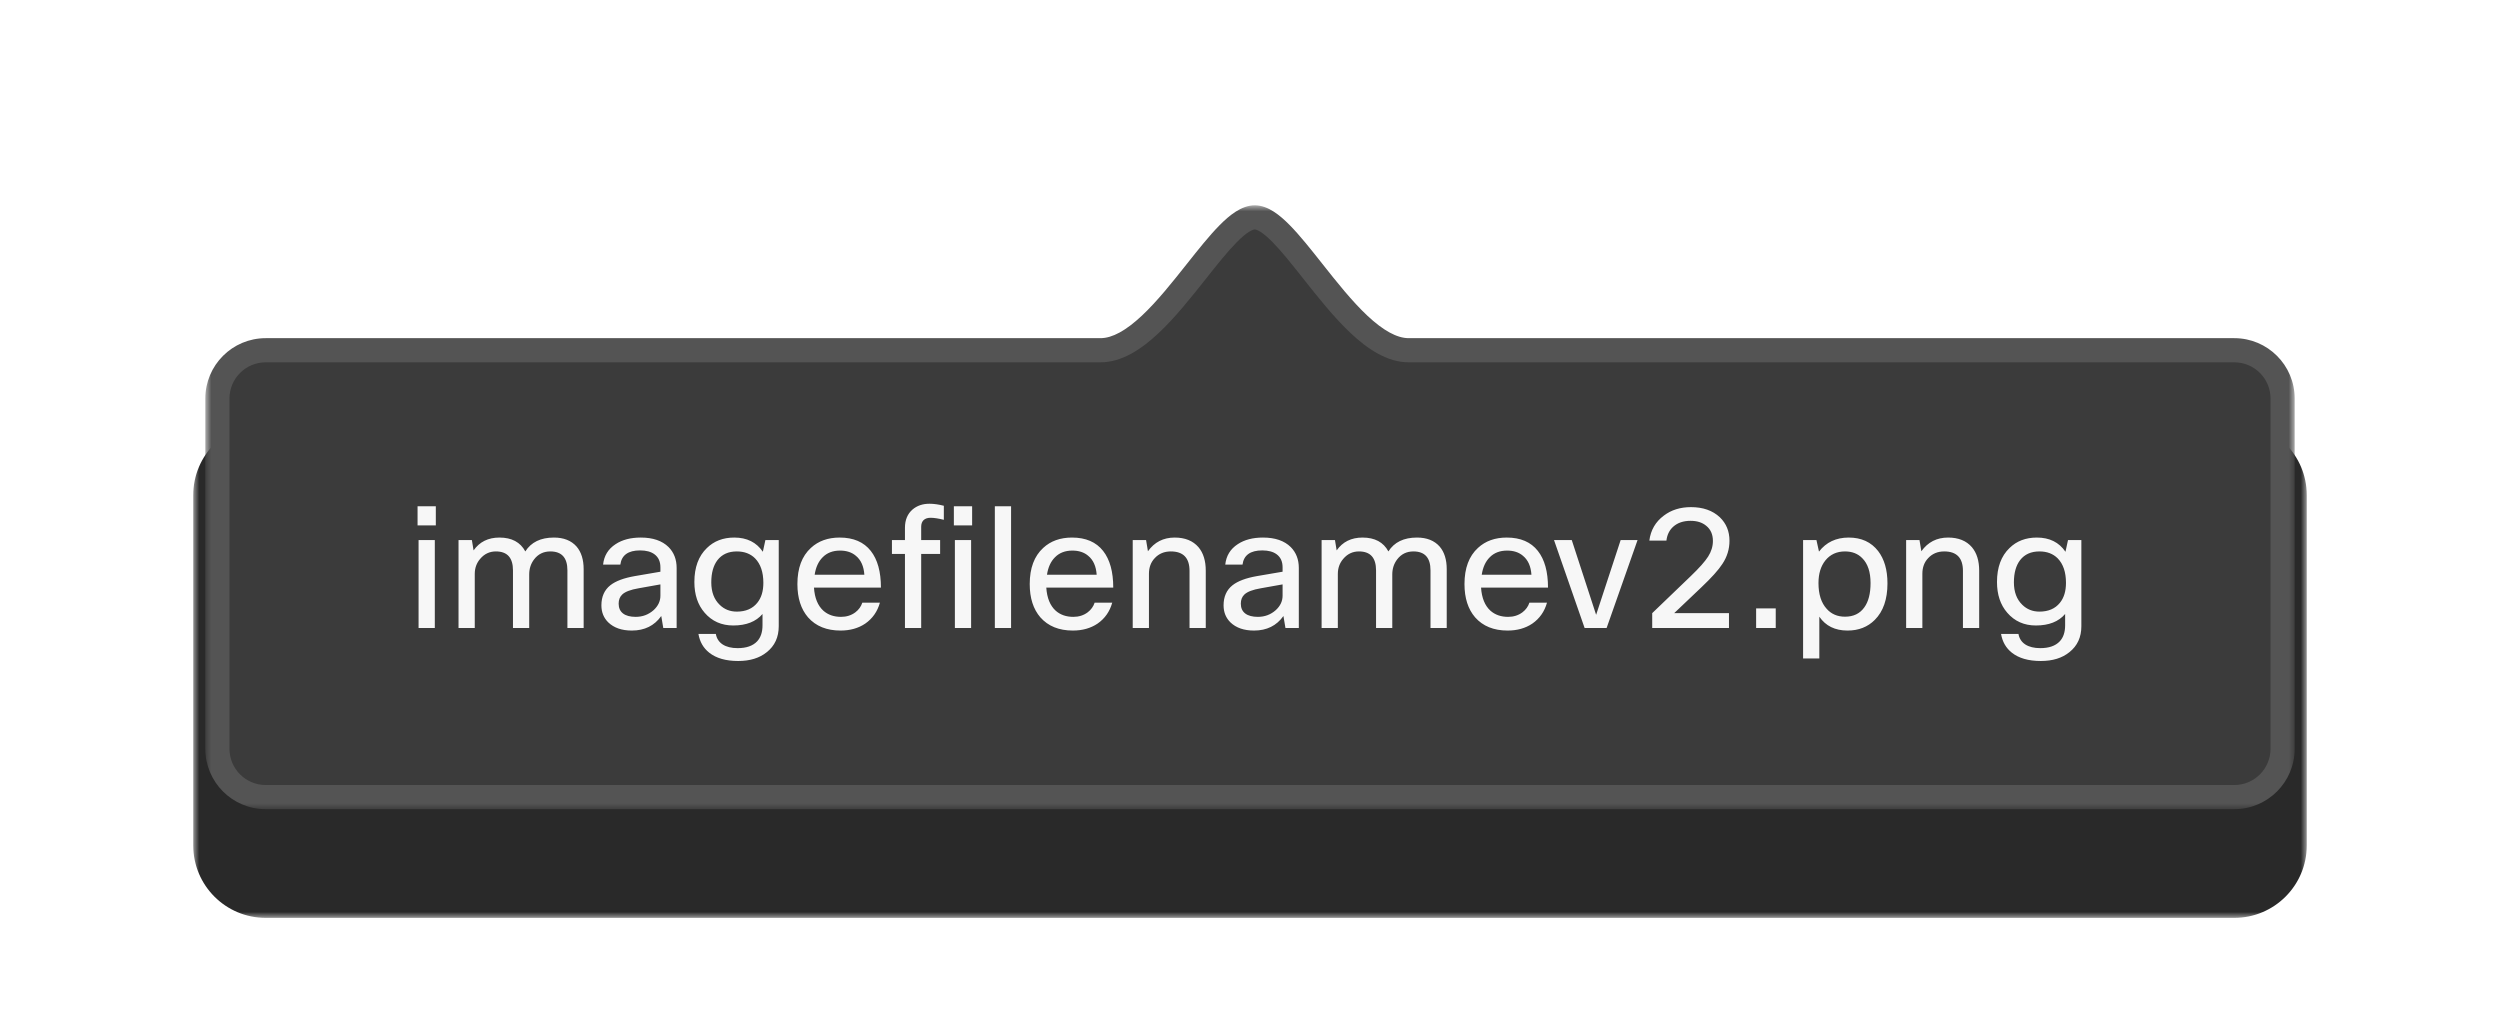 <svg width="207" height="84" viewBox="0 0 207 84" fill="none" xmlns="http://www.w3.org/2000/svg">
<g filter="url(#filter0_dd_1321_6921)">
<g filter="url(#filter1_dd_1321_6921)">
<mask id="path-1-outside-1_1321_6921" maskUnits="userSpaceOnUse" x="16" y="8" width="175" height="52" fill="black">
<rect fill="white" x="16" y="8" width="175" height="52"/>
<path fill-rule="evenodd" clip-rule="evenodd" d="M108.691 14.447C111.105 17.499 113.874 21 116.643 21C116.649 21 116.654 21 116.66 21L185 21C187.209 21 189 22.791 189 25V54C189 56.209 187.209 58 185 58L22 58C19.791 58 18 56.209 18 54L18 25C18 22.791 19.791 21 22 21L91.103 21C91.109 21 91.115 21 91.12 21C93.883 21 96.646 17.515 99.061 14.468C100.937 12.102 102.603 10 103.897 10C105.174 10 106.827 12.089 108.691 14.447Z"/>
</mask>
<path fill-rule="evenodd" clip-rule="evenodd" d="M108.691 14.447C111.105 17.499 113.874 21 116.643 21C116.649 21 116.654 21 116.66 21L185 21C187.209 21 189 22.791 189 25V54C189 56.209 187.209 58 185 58L22 58C19.791 58 18 56.209 18 54L18 25C18 22.791 19.791 21 22 21L91.103 21C91.109 21 91.115 21 91.12 21C93.883 21 96.646 17.515 99.061 14.468C100.937 12.102 102.603 10 103.897 10C105.174 10 106.827 12.089 108.691 14.447Z" fill="#292929"/>
<path d="M116.643 21V23V21ZM108.691 14.447L110.26 13.206V13.206L108.691 14.447ZM116.66 21L116.654 23H116.66V21ZM185 21V23V21ZM185 58V60V58ZM22 58V56V58ZM18 54H16H18ZM18 25H20H18ZM22 21V19V21ZM91.103 21V23L91.109 23L91.103 21ZM99.061 14.468L97.494 13.226V13.226L99.061 14.468ZM103.897 10V8V10ZM116.643 19C116.066 19 115.171 18.599 113.902 17.409C112.691 16.273 111.49 14.761 110.26 13.206L107.123 15.688C108.307 17.185 109.697 18.949 111.166 20.327C112.577 21.65 114.451 23 116.643 23V19ZM116.666 19C116.658 19 116.651 19 116.643 19V23C116.647 23 116.651 23 116.654 23L116.666 19ZM116.66 23L185 23V19L116.66 19V23ZM185 23C186.105 23 187 23.895 187 25H191C191 21.686 188.314 19 185 19V23ZM187 25V54H191V25H187ZM187 54C187 55.105 186.105 56 185 56V60C188.314 60 191 57.314 191 54H187ZM185 56L22 56V60L185 60V56ZM22 56C20.895 56 20 55.105 20 54H16C16 57.314 18.686 60 22 60V56ZM20 54L20 25H16L16 54H20ZM20 25C20 23.895 20.895 23 22 23V19C18.686 19 16 21.686 16 25H20ZM22 23L91.103 23V19L22 19V23ZM91.12 19C91.113 19 91.105 19 91.098 19L91.109 23C91.113 23 91.117 23 91.12 23V19ZM97.494 13.226C96.263 14.778 95.063 16.285 93.854 17.416C92.588 18.602 91.696 19 91.12 19V23C93.308 23 95.178 21.656 96.588 20.337C98.055 18.964 99.443 17.205 100.628 15.711L97.494 13.226ZM103.897 8C103.042 8 102.316 8.34 101.785 8.678C101.24 9.025 100.733 9.478 100.276 9.94C99.369 10.856 98.409 12.072 97.494 13.226L100.628 15.711C101.589 14.499 102.4 13.48 103.119 12.754C103.475 12.394 103.744 12.174 103.934 12.052C104.138 11.922 104.106 12 103.897 12V8ZM110.26 13.206C109.351 12.056 108.397 10.847 107.498 9.935C107.045 9.476 106.542 9.025 106.001 8.679C105.475 8.342 104.752 8 103.897 8V12C103.681 12 103.643 11.919 103.845 12.048C104.031 12.167 104.297 12.386 104.65 12.744C105.362 13.466 106.168 14.48 107.123 15.688L110.26 13.206Z" fill="#292929" mask="url(#path-1-outside-1_1321_6921)"/>
</g>
<mask id="path-3-outside-2_1321_6921" maskUnits="userSpaceOnUse" x="17" y="9" width="173" height="50" fill="black">
<rect fill="white" x="17" y="9" width="173" height="50"/>
<path fill-rule="evenodd" clip-rule="evenodd" d="M108.691 14.447C111.105 17.499 113.874 21 116.643 21C116.649 21 116.654 21 116.66 21L185 21C187.209 21 189 22.791 189 25V54C189 56.209 187.209 58 185 58L22 58C19.791 58 18 56.209 18 54L18 25C18 22.791 19.791 21 22 21L91.103 21C91.109 21 91.115 21 91.12 21C93.883 21 96.646 17.515 99.061 14.468C100.937 12.102 102.603 10 103.897 10C105.174 10 106.827 12.089 108.691 14.447Z"/>
</mask>
<path fill-rule="evenodd" clip-rule="evenodd" d="M108.691 14.447C111.105 17.499 113.874 21 116.643 21C116.649 21 116.654 21 116.66 21L185 21C187.209 21 189 22.791 189 25V54C189 56.209 187.209 58 185 58L22 58C19.791 58 18 56.209 18 54L18 25C18 22.791 19.791 21 22 21L91.103 21C91.109 21 91.115 21 91.12 21C93.883 21 96.646 17.515 99.061 14.468C100.937 12.102 102.603 10 103.897 10C105.174 10 106.827 12.089 108.691 14.447Z" fill="#3B3B3B"/>
<path d="M116.643 21V22V21ZM108.691 14.447L107.907 15.067V15.067L108.691 14.447ZM116.66 21L116.657 22H116.66V21ZM185 21V22V21ZM185 58V59V58ZM22 58V57V58ZM18 54H17H18ZM18 25H19H18ZM22 21V20V21ZM91.103 21V22L91.106 22L91.103 21ZM99.061 14.468L98.277 13.847V13.847L99.061 14.468ZM103.897 10V9V10ZM116.643 20C115.663 20 114.523 19.362 113.218 18.139C111.943 16.942 110.694 15.367 109.476 13.827L107.907 15.067C109.103 16.579 110.445 18.28 111.85 19.597C113.226 20.887 114.855 22 116.643 22V20ZM116.663 20C116.656 20 116.65 20 116.643 20V22C116.648 22 116.652 22 116.657 22L116.663 20ZM116.66 22L185 22V20L116.66 20V22ZM185 22C186.657 22 188 23.343 188 25H190C190 22.239 187.761 20 185 20V22ZM188 25V54H190V25H188ZM188 54C188 55.657 186.657 57 185 57V59C187.761 59 190 56.761 190 54H188ZM185 57L22 57V59L185 59V57ZM22 57C20.343 57 19 55.657 19 54H17C17 56.761 19.239 59 22 59V57ZM19 54L19 25H17L17 54H19ZM19 25C19 23.343 20.343 22 22 22V20C19.239 20 17 22.239 17 25H19ZM22 22L91.103 22V20L22 20V22ZM91.12 20C91.114 20 91.107 20 91.1 20L91.106 22C91.111 22 91.116 22 91.12 22V20ZM98.277 13.847C97.058 15.385 95.811 16.955 94.538 18.147C93.235 19.365 92.099 20 91.12 20V22C92.905 22 94.531 20.892 95.904 19.607C97.307 18.294 98.648 16.599 99.845 15.09L98.277 13.847ZM103.897 9C103.308 9 102.772 9.236 102.322 9.522C101.866 9.812 101.418 10.207 100.987 10.643C100.127 11.512 99.204 12.678 98.277 13.847L99.845 15.09C100.794 13.892 101.642 12.824 102.408 12.05C102.789 11.665 103.118 11.386 103.397 11.209C103.683 11.027 103.84 11 103.897 11V9ZM109.476 13.827C108.555 12.662 107.639 11.502 106.786 10.637C106.358 10.203 105.914 9.81 105.462 9.521C105.017 9.236 104.484 9 103.897 9V11C103.949 11 104.101 11.025 104.384 11.206C104.659 11.382 104.984 11.659 105.362 12.042C106.121 12.811 106.963 13.874 107.907 15.067L109.476 13.827Z" fill="#545454" mask="url(#path-3-outside-2_1321_6921)"/>
<path d="M36.086 35.502H34.574V33.92H36.086V35.502ZM36.002 44H34.658V36.72H36.002V44ZM39.31 44H37.966V36.72H39.072L39.212 37.574C39.707 36.865 40.421 36.51 41.354 36.51C42.372 36.51 43.086 36.893 43.496 37.658C43.982 36.893 44.77 36.51 45.862 36.51C46.674 36.51 47.3 36.757 47.738 37.252C48.13 37.709 48.326 38.335 48.326 39.128V44H46.982V39.226C46.982 38.181 46.511 37.658 45.568 37.658C45.008 37.658 44.56 37.877 44.224 38.316C43.954 38.671 43.818 39.086 43.818 39.562V44H42.474V39.226C42.474 38.181 42.003 37.658 41.06 37.658C40.538 37.658 40.104 37.863 39.758 38.274C39.46 38.619 39.31 39.035 39.31 39.52V44ZM51.364 38.75H49.936C50.011 38.022 50.356 37.457 50.972 37.056C51.523 36.692 52.218 36.51 53.058 36.51C54.057 36.51 54.822 36.771 55.354 37.294C55.802 37.742 56.026 38.321 56.026 39.03V44H54.92L54.752 43.006C54.183 43.809 53.371 44.21 52.316 44.21C51.486 44.21 50.837 43.986 50.37 43.538C49.988 43.165 49.796 42.693 49.796 42.124C49.796 41.405 50.044 40.85 50.538 40.458C50.977 40.113 51.649 39.861 52.554 39.702L54.682 39.338V38.974C54.682 38.498 54.519 38.139 54.192 37.896C53.903 37.681 53.506 37.574 53.002 37.574C52.013 37.574 51.467 37.966 51.364 38.75ZM52.638 43.076C53.208 43.076 53.702 42.889 54.122 42.516C54.496 42.171 54.682 41.774 54.682 41.326V40.388L52.876 40.71C52.214 40.822 51.761 40.995 51.518 41.228C51.322 41.415 51.224 41.667 51.224 41.984C51.224 42.339 51.346 42.609 51.588 42.796C51.831 42.983 52.181 43.076 52.638 43.076ZM57.83 44.49H59.272C59.337 44.863 59.524 45.153 59.832 45.358C60.149 45.563 60.564 45.666 61.078 45.666C61.796 45.666 62.333 45.479 62.688 45.106C62.986 44.789 63.136 44.345 63.136 43.776V42.838C62.594 43.473 61.787 43.79 60.714 43.79C59.743 43.79 58.954 43.44 58.348 42.74C57.778 42.087 57.494 41.237 57.494 40.192C57.494 38.979 57.839 38.041 58.53 37.378C59.118 36.799 59.874 36.51 60.798 36.51C61.843 36.51 62.632 36.902 63.164 37.686L63.374 36.72H64.48V43.846C64.48 44.761 64.148 45.479 63.486 46.002C62.888 46.487 62.1 46.73 61.12 46.73C60.102 46.73 59.304 46.501 58.726 46.044C58.24 45.661 57.942 45.143 57.83 44.49ZM58.894 40.22C58.894 41.013 59.127 41.634 59.594 42.082C59.976 42.455 60.448 42.642 61.008 42.642C61.745 42.642 62.31 42.399 62.702 41.914C63.038 41.503 63.206 40.953 63.206 40.262C63.206 39.375 62.977 38.699 62.52 38.232C62.137 37.849 61.633 37.658 61.008 37.658C60.317 37.658 59.785 37.896 59.412 38.372C59.066 38.82 58.894 39.436 58.894 40.22ZM71.401 41.9H72.857C72.651 42.637 72.246 43.216 71.639 43.636C71.07 44.019 70.388 44.21 69.595 44.21C68.447 44.21 67.551 43.846 66.907 43.118C66.319 42.437 66.025 41.517 66.025 40.36C66.025 39.044 66.398 38.045 67.145 37.364C67.761 36.795 68.554 36.51 69.525 36.51C70.663 36.51 71.522 36.879 72.101 37.616C72.661 38.325 72.941 39.338 72.941 40.654H67.397C67.453 41.513 67.714 42.152 68.181 42.572C68.564 42.908 69.049 43.076 69.637 43.076C70.094 43.076 70.491 42.95 70.827 42.698C71.107 42.483 71.298 42.217 71.401 41.9ZM69.553 37.588C68.956 37.588 68.475 37.775 68.111 38.148C67.766 38.493 67.546 38.974 67.453 39.59H71.569C71.522 38.89 71.289 38.367 70.869 38.022C70.533 37.733 70.094 37.588 69.553 37.588ZM78.15 33.878V35.04C77.702 34.928 77.334 34.872 77.044 34.872C76.802 34.872 76.61 34.937 76.47 35.068C76.34 35.199 76.274 35.381 76.274 35.614V36.72H77.842V37.868H76.274V44H74.93V37.868H73.852V36.72H74.93V35.698C74.93 35.054 75.14 34.55 75.56 34.186C75.934 33.869 76.4 33.71 76.96 33.71C77.324 33.71 77.721 33.766 78.15 33.878ZM80.492 35.502H78.98V33.92H80.492V35.502ZM80.408 44H79.064V36.72H80.408V44ZM83.717 33.92V44H82.373V33.92H83.717ZM90.637 41.9H92.093C91.888 42.637 91.482 43.216 90.875 43.636C90.306 44.019 89.624 44.21 88.831 44.21C87.683 44.21 86.787 43.846 86.143 43.118C85.555 42.437 85.261 41.517 85.261 40.36C85.261 39.044 85.635 38.045 86.381 37.364C86.997 36.795 87.79 36.51 88.761 36.51C89.9 36.51 90.758 36.879 91.337 37.616C91.897 38.325 92.177 39.338 92.177 40.654H86.633C86.689 41.513 86.951 42.152 87.417 42.572C87.8 42.908 88.285 43.076 88.873 43.076C89.331 43.076 89.727 42.95 90.063 42.698C90.343 42.483 90.534 42.217 90.637 41.9ZM88.789 37.588C88.192 37.588 87.711 37.775 87.347 38.148C87.002 38.493 86.782 38.974 86.689 39.59H90.805C90.758 38.89 90.525 38.367 90.105 38.022C89.769 37.733 89.331 37.588 88.789 37.588ZM95.133 44H93.789V36.72H94.895L95.049 37.644C95.59 36.888 96.327 36.51 97.261 36.51C98.119 36.51 98.777 36.776 99.235 37.308C99.636 37.784 99.837 38.433 99.837 39.254V44H98.493V39.268C98.493 38.195 97.975 37.658 96.939 37.658C96.397 37.658 95.954 37.845 95.609 38.218C95.291 38.554 95.133 38.983 95.133 39.506V44ZM102.88 38.75H101.452C101.527 38.022 101.872 37.457 102.488 37.056C103.039 36.692 103.734 36.51 104.574 36.51C105.573 36.51 106.338 36.771 106.87 37.294C107.318 37.742 107.542 38.321 107.542 39.03V44H106.436L106.268 43.006C105.699 43.809 104.887 44.21 103.832 44.21C103.001 44.21 102.353 43.986 101.886 43.538C101.503 43.165 101.312 42.693 101.312 42.124C101.312 41.405 101.559 40.85 102.054 40.458C102.493 40.113 103.165 39.861 104.07 39.702L106.198 39.338V38.974C106.198 38.498 106.035 38.139 105.708 37.896C105.419 37.681 105.022 37.574 104.518 37.574C103.529 37.574 102.983 37.966 102.88 38.75ZM104.154 43.076C104.723 43.076 105.218 42.889 105.638 42.516C106.011 42.171 106.198 41.774 106.198 41.326V40.388L104.392 40.71C103.729 40.822 103.277 40.995 103.034 41.228C102.838 41.415 102.74 41.667 102.74 41.984C102.74 42.339 102.861 42.609 103.104 42.796C103.347 42.983 103.697 43.076 104.154 43.076ZM110.773 44H109.429V36.72H110.535L110.675 37.574C111.17 36.865 111.884 36.51 112.817 36.51C113.835 36.51 114.549 36.893 114.959 37.658C115.445 36.893 116.233 36.51 117.325 36.51C118.137 36.51 118.763 36.757 119.201 37.252C119.593 37.709 119.789 38.335 119.789 39.128V44H118.445V39.226C118.445 38.181 117.974 37.658 117.031 37.658C116.471 37.658 116.023 37.877 115.687 38.316C115.417 38.671 115.281 39.086 115.281 39.562V44H113.937V39.226C113.937 38.181 113.466 37.658 112.523 37.658C112.001 37.658 111.567 37.863 111.221 38.274C110.923 38.619 110.773 39.035 110.773 39.52V44ZM126.635 41.9H128.091C127.886 42.637 127.48 43.216 126.873 43.636C126.304 44.019 125.623 44.21 124.829 44.21C123.681 44.21 122.785 43.846 122.141 43.118C121.553 42.437 121.259 41.517 121.259 40.36C121.259 39.044 121.633 38.045 122.379 37.364C122.995 36.795 123.789 36.51 124.759 36.51C125.898 36.51 126.757 36.879 127.335 37.616C127.895 38.325 128.175 39.338 128.175 40.654H122.631C122.687 41.513 122.949 42.152 123.415 42.572C123.798 42.908 124.283 43.076 124.871 43.076C125.329 43.076 125.725 42.95 126.061 42.698C126.341 42.483 126.533 42.217 126.635 41.9ZM124.787 37.588C124.19 37.588 123.709 37.775 123.345 38.148C123 38.493 122.781 38.974 122.687 39.59H126.803C126.757 38.89 126.523 38.367 126.103 38.022C125.767 37.733 125.329 37.588 124.787 37.588ZM134.189 36.72H135.589L133.027 44H131.207L128.673 36.72H130.143L132.159 42.908L134.189 36.72ZM137.979 36.762H136.565C136.677 35.894 137.078 35.203 137.769 34.69C138.385 34.223 139.131 33.99 140.009 33.99C141.007 33.99 141.805 34.27 142.403 34.83C142.935 35.343 143.201 35.992 143.201 36.776C143.201 37.467 143.005 38.106 142.613 38.694C142.295 39.189 141.712 39.837 140.863 40.64L138.623 42.768H143.159V44H136.803V42.768L139.995 39.702C140.704 39.021 141.185 38.479 141.437 38.078C141.698 37.667 141.829 37.238 141.829 36.79C141.829 36.249 141.642 35.829 141.269 35.53C140.942 35.259 140.513 35.124 139.981 35.124C139.383 35.124 138.903 35.287 138.539 35.614C138.221 35.903 138.035 36.286 137.979 36.762ZM147.031 44H145.407V42.376H147.031V44ZM149.296 36.72H150.402L150.612 37.672C151.21 36.897 152.031 36.51 153.076 36.51C154.122 36.51 154.934 36.883 155.512 37.63C156.026 38.302 156.282 39.193 156.282 40.304C156.282 41.62 155.932 42.628 155.232 43.328C154.644 43.916 153.893 44.21 152.978 44.21C151.942 44.21 151.163 43.827 150.64 43.062V46.52H149.296V36.72ZM154.882 40.276C154.882 39.361 154.654 38.675 154.196 38.218C153.832 37.845 153.356 37.658 152.768 37.658C152.087 37.658 151.546 37.905 151.144 38.4C150.762 38.876 150.57 39.501 150.57 40.276C150.57 41.209 150.799 41.923 151.256 42.418C151.639 42.847 152.143 43.062 152.768 43.062C153.468 43.062 154 42.805 154.364 42.292C154.71 41.816 154.882 41.144 154.882 40.276ZM159.172 44H157.828V36.72H158.934L159.088 37.644C159.629 36.888 160.366 36.51 161.3 36.51C162.158 36.51 162.816 36.776 163.274 37.308C163.675 37.784 163.876 38.433 163.876 39.254V44H162.532V39.268C162.532 38.195 162.014 37.658 160.978 37.658C160.436 37.658 159.993 37.845 159.648 38.218C159.33 38.554 159.172 38.983 159.172 39.506V44ZM165.687 44.49H167.129C167.194 44.863 167.381 45.153 167.689 45.358C168.006 45.563 168.422 45.666 168.935 45.666C169.654 45.666 170.19 45.479 170.545 45.106C170.844 44.789 170.993 44.345 170.993 43.776V42.838C170.452 43.473 169.644 43.79 168.571 43.79C167.6 43.79 166.812 43.44 166.205 42.74C165.636 42.087 165.351 41.237 165.351 40.192C165.351 38.979 165.696 38.041 166.387 37.378C166.975 36.799 167.731 36.51 168.655 36.51C169.7 36.51 170.489 36.902 171.021 37.686L171.231 36.72H172.337V43.846C172.337 44.761 172.006 45.479 171.343 46.002C170.746 46.487 169.957 46.73 168.977 46.73C167.96 46.73 167.162 46.501 166.583 46.044C166.098 45.661 165.799 45.143 165.687 44.49ZM166.751 40.22C166.751 41.013 166.984 41.634 167.451 42.082C167.834 42.455 168.305 42.642 168.865 42.642C169.602 42.642 170.167 42.399 170.559 41.914C170.895 41.503 171.063 40.953 171.063 40.262C171.063 39.375 170.834 38.699 170.377 38.232C169.994 37.849 169.49 37.658 168.865 37.658C168.174 37.658 167.642 37.896 167.269 38.372C166.924 38.82 166.751 39.436 166.751 40.22Z" fill="#F7F7F7"/>
</g>
<defs>
<filter id="filter0_dd_1321_6921" x="3.05176e-05" y="0" width="207" height="84" filterUnits="userSpaceOnUse" color-interpolation-filters="sRGB">
<feFlood flood-opacity="0" result="BackgroundImageFix"/>
<feColorMatrix in="SourceAlpha" type="matrix" values="0 0 0 0 0 0 0 0 0 0 0 0 0 0 0 0 0 0 127 0" result="hardAlpha"/>
<feOffset/>
<feGaussianBlur stdDeviation="0.5"/>
<feColorMatrix type="matrix" values="0 0 0 0 0 0 0 0 0 0 0 0 0 0 0 0 0 0 0.14 0"/>
<feBlend mode="normal" in2="BackgroundImageFix" result="effect1_dropShadow_1321_6921"/>
<feColorMatrix in="SourceAlpha" type="matrix" values="0 0 0 0 0 0 0 0 0 0 0 0 0 0 0 0 0 0 127 0" result="hardAlpha"/>
<feOffset dy="8"/>
<feGaussianBlur stdDeviation="8"/>
<feColorMatrix type="matrix" values="0 0 0 0 0 0 0 0 0 0 0 0 0 0 0 0 0 0 0.16 0"/>
<feBlend mode="normal" in2="effect1_dropShadow_1321_6921" result="effect2_dropShadow_1321_6921"/>
<feBlend mode="normal" in="SourceGraphic" in2="effect2_dropShadow_1321_6921" result="shape"/>
</filter>
<filter id="filter1_dd_1321_6921" x="3.05176e-05" y="0" width="207" height="84" filterUnits="userSpaceOnUse" color-interpolation-filters="sRGB">
<feFlood flood-opacity="0" result="BackgroundImageFix"/>
<feColorMatrix in="SourceAlpha" type="matrix" values="0 0 0 0 0 0 0 0 0 0 0 0 0 0 0 0 0 0 127 0" result="hardAlpha"/>
<feOffset/>
<feGaussianBlur stdDeviation="0.5"/>
<feColorMatrix type="matrix" values="0 0 0 0 0 0 0 0 0 0 0 0 0 0 0 0 0 0 0.14 0"/>
<feBlend mode="normal" in2="BackgroundImageFix" result="effect1_dropShadow_1321_6921"/>
<feColorMatrix in="SourceAlpha" type="matrix" values="0 0 0 0 0 0 0 0 0 0 0 0 0 0 0 0 0 0 127 0" result="hardAlpha"/>
<feOffset dy="8"/>
<feGaussianBlur stdDeviation="8"/>
<feColorMatrix type="matrix" values="0 0 0 0 0 0 0 0 0 0 0 0 0 0 0 0 0 0 0.16 0"/>
<feBlend mode="normal" in2="effect1_dropShadow_1321_6921" result="effect2_dropShadow_1321_6921"/>
<feBlend mode="normal" in="SourceGraphic" in2="effect2_dropShadow_1321_6921" result="shape"/>
</filter>
</defs>
</svg>
